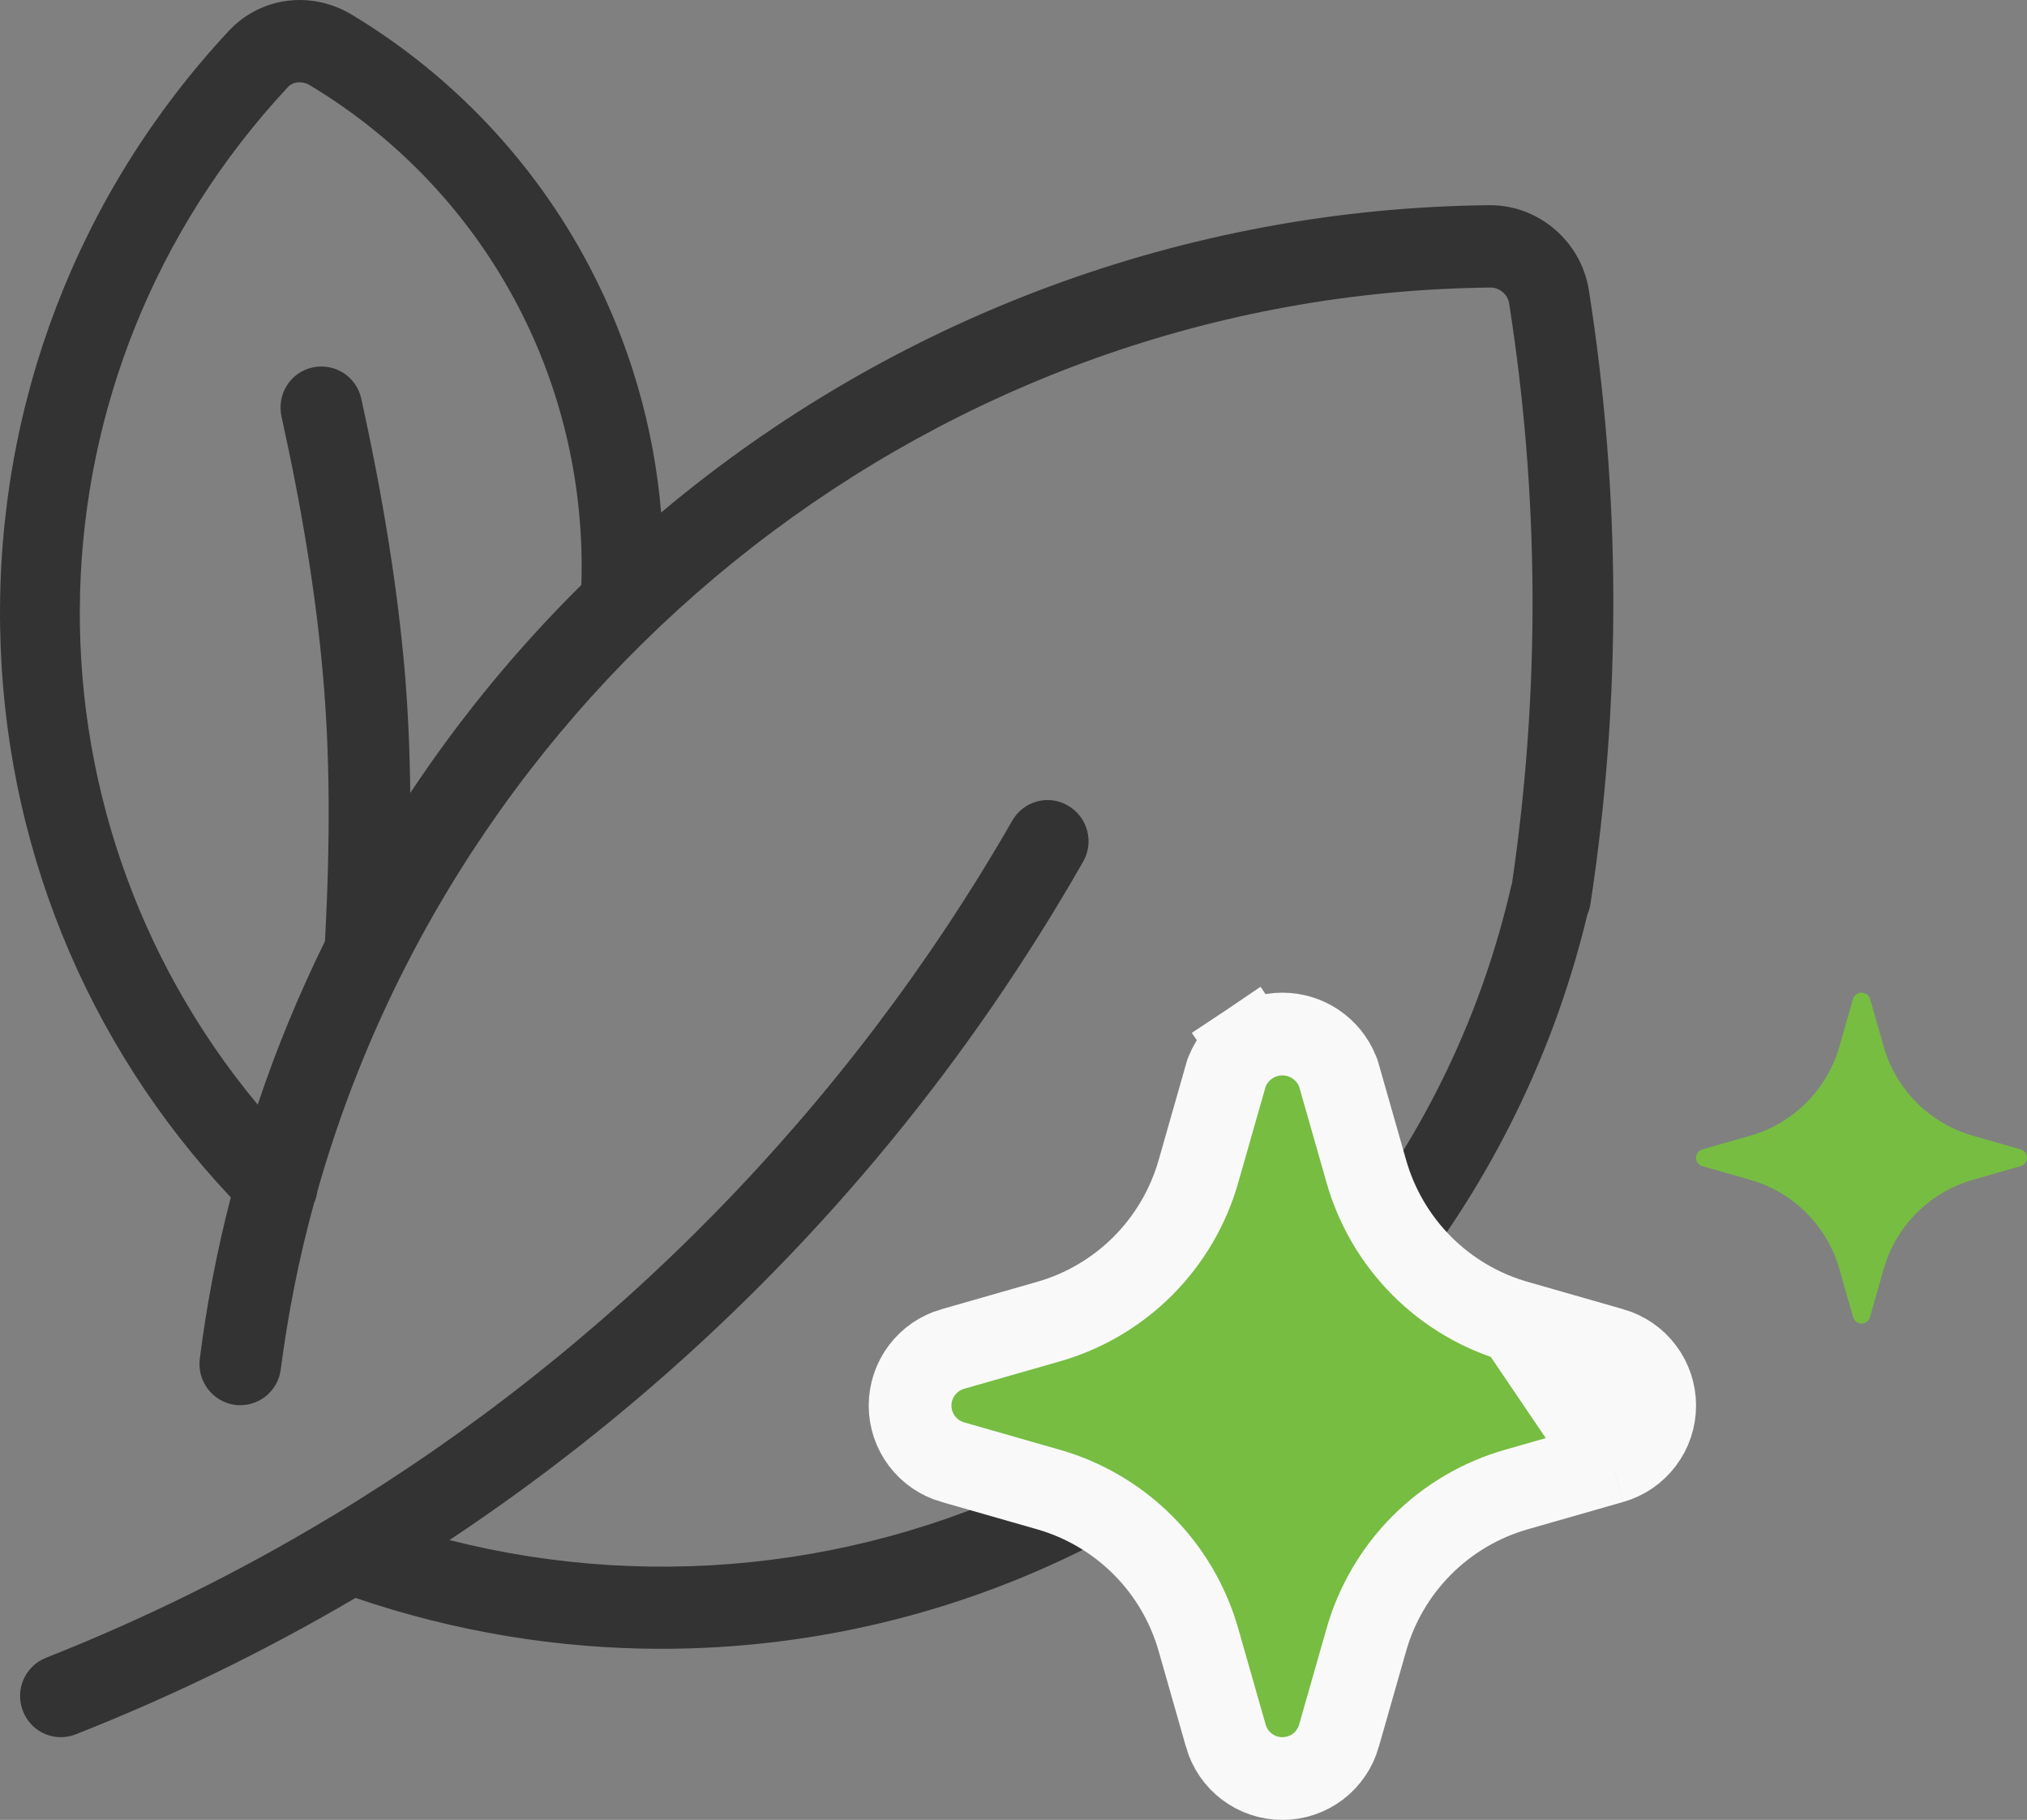 <svg width="49" height="44" viewBox="0 0 49 44" fill="none" xmlns="http://www.w3.org/2000/svg">
<rect x="0" y="0" width="49" height="44" fill="#808080" stroke="none"/>
<path d="M38.409 7.016C38.223 5.839 37.201 4.961 36.022 4.961C36.016 4.961 36.004 4.961 35.998 4.961C28.668 5.037 21.599 7.672 15.982 12.391C15.808 10.318 15.221 8.298 14.251 6.448C12.927 3.925 10.934 1.817 8.501 0.353C7.519 -0.238 6.293 -0.074 5.527 0.751C1.879 4.668 -0.084 9.786 0.003 15.161C0.084 20.336 2.059 25.208 5.579 28.949C5.248 30.226 4.998 31.525 4.83 32.849C4.76 33.393 5.138 33.891 5.684 33.967C5.724 33.973 5.771 33.973 5.811 33.973C6.299 33.973 6.723 33.61 6.787 33.106C6.967 31.73 7.234 30.384 7.595 29.078C7.635 28.99 7.658 28.902 7.67 28.809C11.231 16.226 22.743 7.092 36.033 6.952C36.033 6.952 36.033 6.952 36.039 6.952C36.248 6.952 36.446 7.122 36.48 7.326C37.212 11.981 37.236 16.7 36.55 21.361C36.538 21.396 36.527 21.431 36.521 21.466C35.156 27.374 31.346 32.421 26.054 35.308C21.39 37.861 15.959 38.528 10.865 37.234C12.584 36.092 14.234 34.839 15.808 33.475C19.961 29.874 23.452 25.618 26.182 20.834C26.455 20.36 26.292 19.751 25.816 19.476C25.345 19.201 24.741 19.364 24.468 19.845C20.484 26.783 14.786 32.579 8.013 36.666C7.984 36.678 7.96 36.695 7.931 36.713C5.759 38.019 3.482 39.143 1.112 40.08C0.607 40.279 0.351 40.858 0.555 41.368C0.706 41.76 1.077 42 1.472 42C1.594 42 1.716 41.977 1.832 41.93C4.179 41.005 6.433 39.904 8.594 38.633C10.998 39.453 13.496 39.863 15.988 39.863C19.787 39.863 23.568 38.92 26.972 37.053C32.699 33.926 36.846 28.481 38.374 22.105C38.409 22.023 38.438 21.935 38.449 21.841C39.199 16.923 39.181 11.934 38.409 7.016ZM9.918 19.171C9.906 18.106 9.86 17.116 9.779 16.168C9.598 14.142 9.256 12.011 8.733 9.639C8.617 9.101 8.088 8.767 7.554 8.884C7.019 9.001 6.688 9.534 6.805 10.072C7.31 12.356 7.641 14.405 7.809 16.343C7.972 18.199 7.99 20.243 7.856 22.755C7.229 24.031 6.683 25.348 6.23 26.707C0.282 19.552 0.485 9.054 6.956 2.11C7.083 1.969 7.304 1.952 7.484 2.057C11.719 4.598 14.21 9.2 14.054 14.142C12.497 15.682 11.114 17.368 9.918 19.171Z" fill="#333333"/>
<path d="M36.67 31.957L36.674 31.958L38.968 32.615C38.968 32.615 38.968 32.615 38.969 32.615C38.969 32.615 38.969 32.615 38.969 32.615C39.266 32.7 39.528 32.88 39.713 33.126C39.9 33.373 40 33.674 40 33.983C40 34.292 39.9 34.592 39.713 34.839M36.67 31.957L39.713 34.839M36.67 31.957C35.802 31.712 35.01 31.247 34.372 30.607C33.733 29.967 33.269 29.173 33.024 28.302L33.023 28.298L32.367 25.998L32.351 25.944L32.33 25.893C32.222 25.629 32.038 25.403 31.801 25.244C31.564 25.085 31.286 25 31 25C30.714 25 30.436 25.085 30.199 25.244L30.756 26.074L30.199 25.244C29.962 25.403 29.778 25.629 29.67 25.893L29.649 25.944L29.633 25.998L28.977 28.298L28.977 28.298L28.976 28.302C28.731 29.173 28.267 29.967 27.628 30.607C26.99 31.247 26.198 31.712 25.33 31.957L25.33 31.957L25.326 31.958L23.032 32.615C23.032 32.615 23.032 32.615 23.031 32.615C23.031 32.615 23.031 32.615 23.031 32.615C22.734 32.7 22.473 32.88 22.287 33.126C22.101 33.373 22 33.674 22 33.983C22 34.292 22.101 34.592 22.287 34.839C22.473 35.086 22.734 35.265 23.031 35.35C23.031 35.35 23.031 35.35 23.031 35.35C23.032 35.35 23.032 35.35 23.032 35.35L25.326 36.007L25.33 36.008C26.198 36.254 26.99 36.719 27.628 37.358C28.267 37.998 28.731 38.792 28.976 39.664L28.977 39.667L29.633 41.966C29.633 41.966 29.633 41.967 29.633 41.967C29.718 42.264 29.896 42.525 30.142 42.712C30.389 42.899 30.69 43 31 43C31.31 43 31.611 42.899 31.858 42.712C32.104 42.525 32.282 42.264 32.367 41.967C32.367 41.967 32.367 41.966 32.367 41.966L33.023 39.667L33.024 39.664C33.269 38.792 33.733 37.998 34.372 37.358C35.01 36.719 35.802 36.254 36.67 36.008L36.674 36.007L38.968 35.35M36.67 31.957L38.968 35.35M39.713 34.839C39.527 35.086 39.266 35.265 38.969 35.35M39.713 34.839L38.969 35.35M38.969 35.35C38.968 35.35 38.968 35.35 38.968 35.35M38.969 35.35L38.968 35.35" fill="#76BD42" stroke="#F9F9F9" stroke-width="2"/>
<path d="M48.847 27.788L47.699 27.46C47.182 27.314 46.712 27.037 46.332 26.657C45.952 26.276 45.676 25.804 45.531 25.286L45.203 24.136C45.186 24.096 45.158 24.061 45.122 24.037C45.086 24.013 45.043 24 45 24C44.957 24 44.914 24.013 44.878 24.037C44.842 24.061 44.814 24.096 44.797 24.136L44.469 25.286C44.324 25.804 44.048 26.276 43.668 26.657C43.288 27.037 42.818 27.314 42.301 27.46L41.153 27.788C41.109 27.801 41.07 27.828 41.043 27.864C41.015 27.901 41 27.945 41 27.991C41 28.037 41.015 28.082 41.043 28.119C41.07 28.155 41.109 28.182 41.153 28.194L42.301 28.523C42.818 28.669 43.288 28.945 43.668 29.326C44.048 29.707 44.324 30.178 44.469 30.696L44.797 31.847C44.81 31.891 44.837 31.93 44.873 31.957C44.91 31.985 44.954 32 45 32C45.046 32 45.09 31.985 45.127 31.957C45.163 31.93 45.19 31.891 45.203 31.847L45.531 30.696C45.676 30.178 45.952 29.707 46.332 29.326C46.712 28.945 47.182 28.669 47.699 28.523L48.847 28.194C48.891 28.182 48.93 28.155 48.957 28.119C48.985 28.082 49 28.037 49 27.991C49 27.945 48.985 27.901 48.957 27.864C48.93 27.828 48.891 27.801 48.847 27.788Z" fill="#76BD42"/>
</svg>
